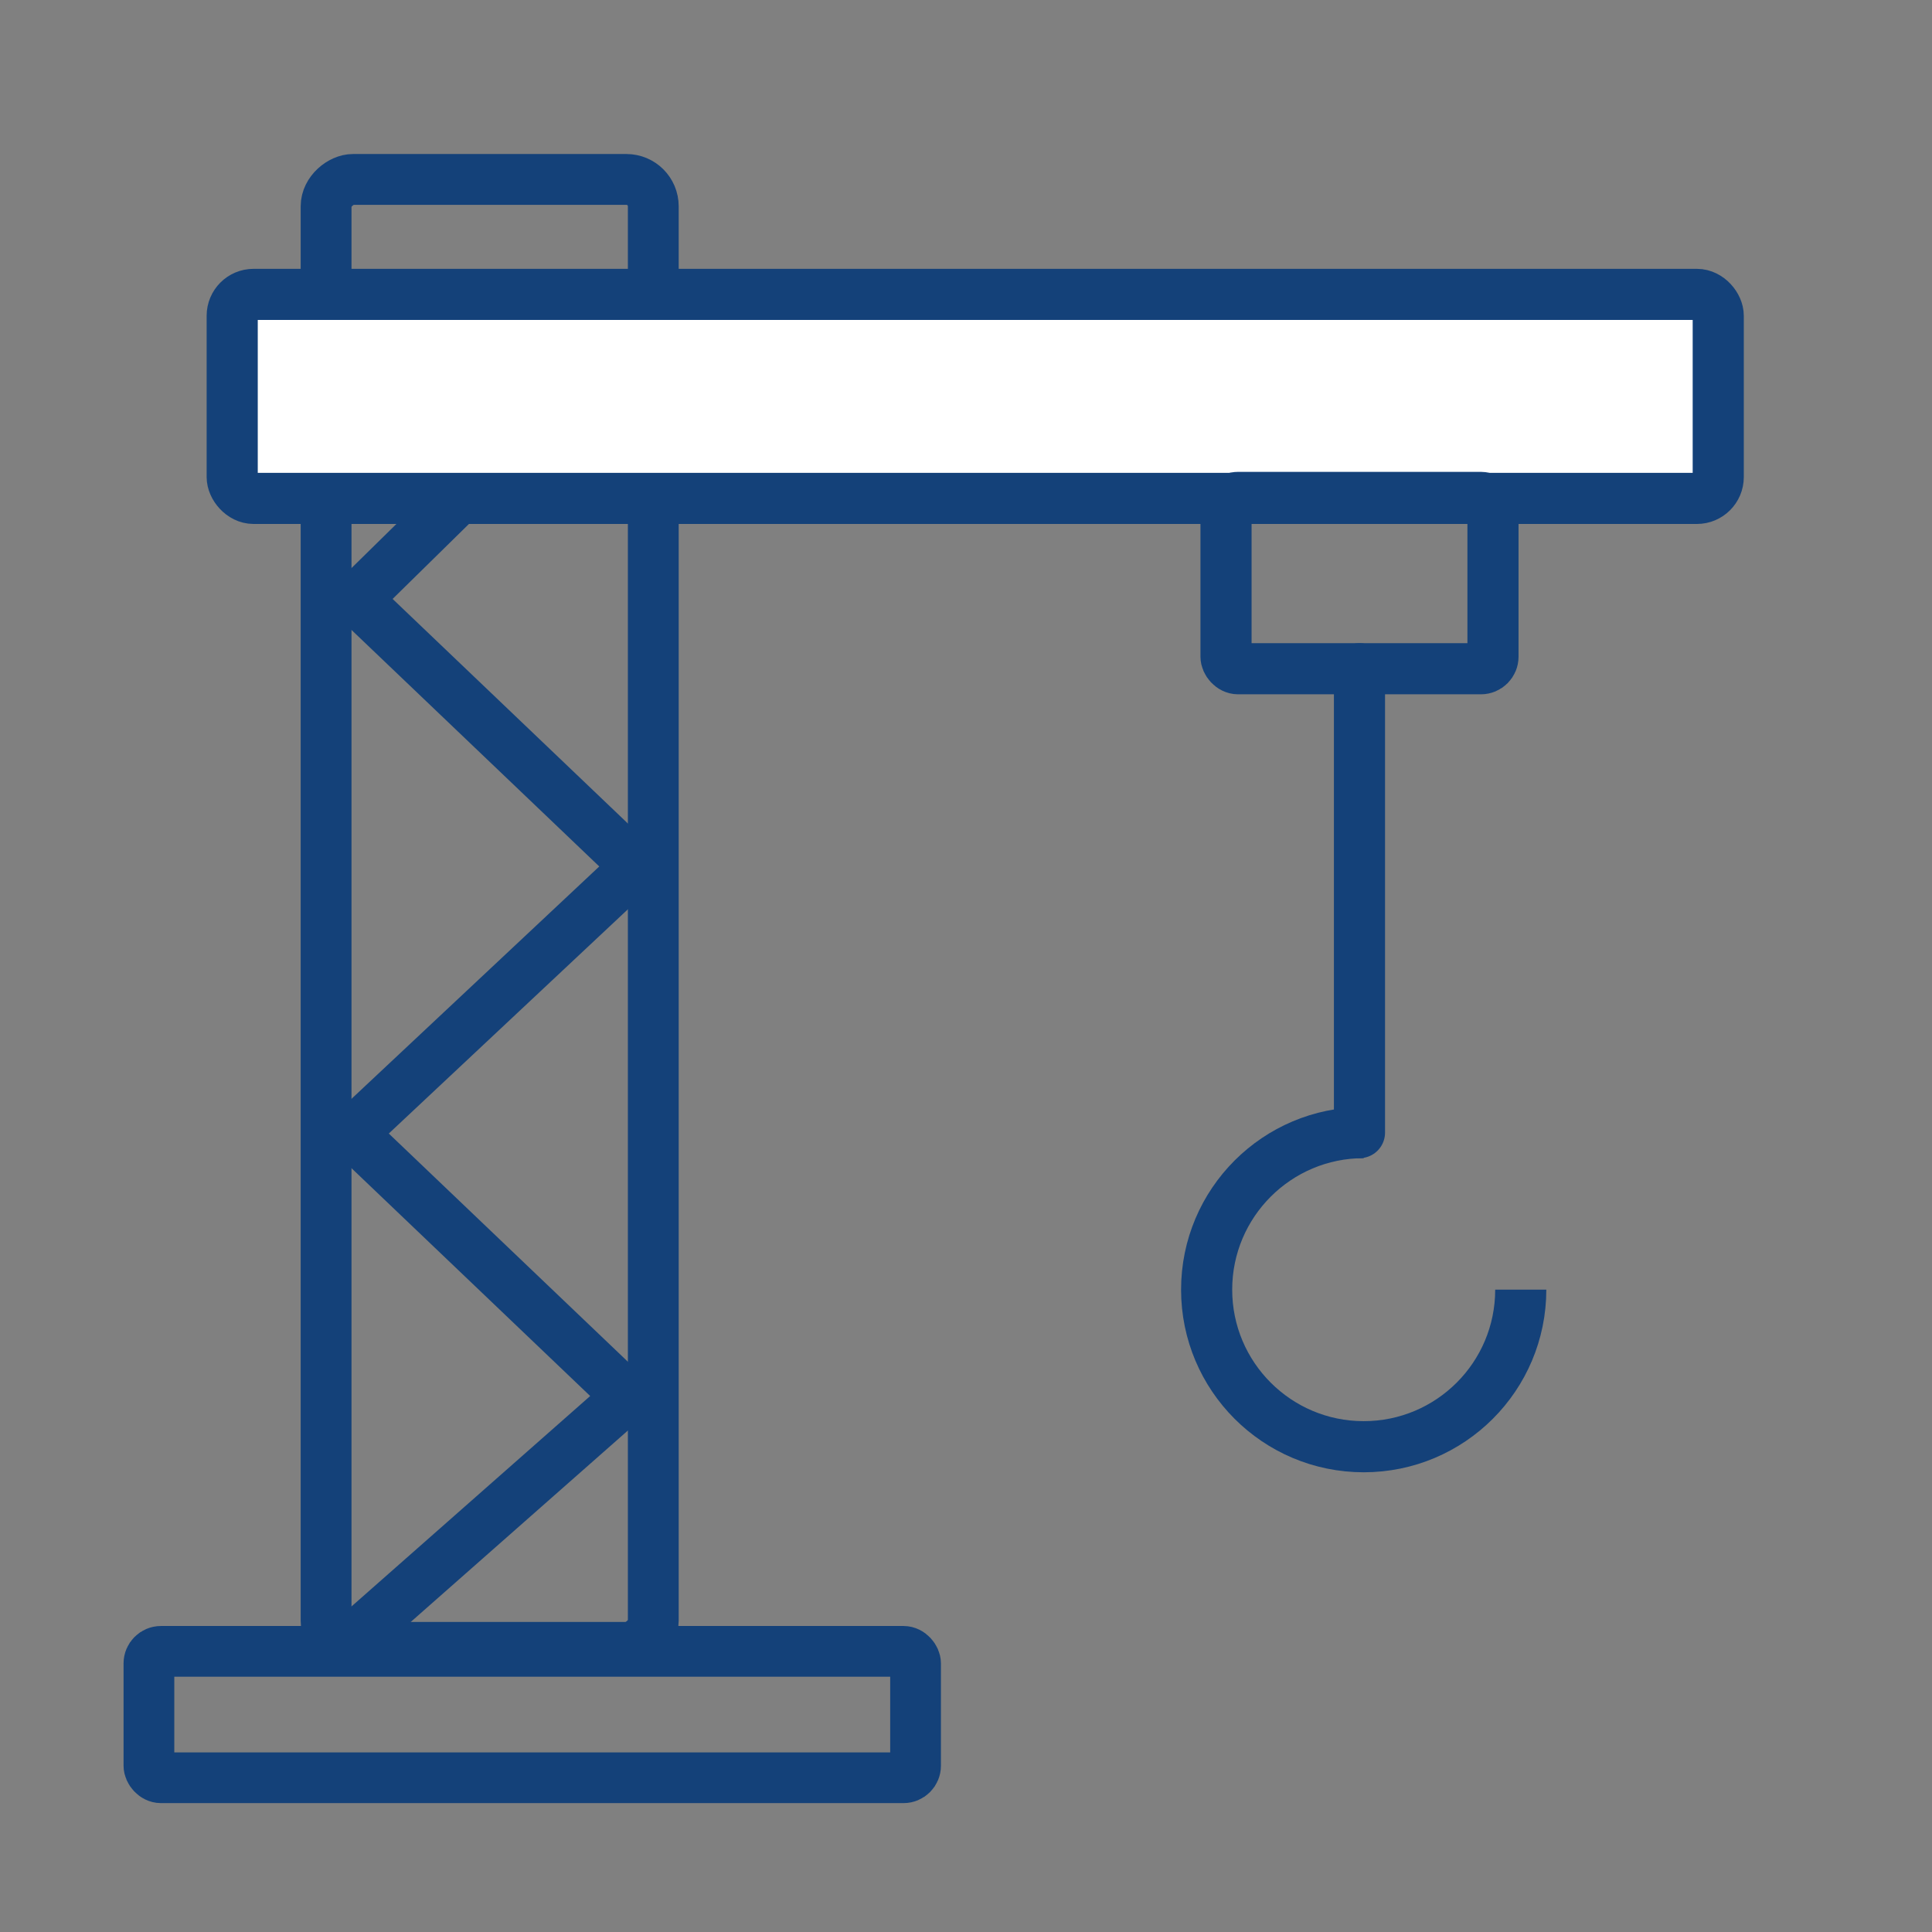 <?xml version='1.0' encoding='UTF-8'?>
<svg xmlns="http://www.w3.org/2000/svg" id="z" data-name="Construction" viewBox="0 0 453.54 453.54">
  <rect x="0" y="0" width="453.54" height="453.54" fill="#808080" stroke="none"/>
  <defs>
    <style>
      .ak, .al, .am, .an {
        stroke-linecap: round;
        stroke-linejoin: round;
      }

      .ak, .al, .am, .an, .ao {
        stroke: #144179;
      }

      .ak, .al, .am, .ao {
        fill: none;
      }

      .ak, .an, .ao {
        stroke-width: 12px;
      }

      .al {
        stroke-width: 11.91px;
      }

      .am {
        stroke-width: 11.93px;
      }

      .an {
        fill: #fff;
      }

      .ao {
        stroke-miterlimit: 10;
      }
    </style>
  </defs>
  <rect class="al" x="34.96" y="387.66" width="179.97" height="29.67" rx="2.83" ry="2.83"/>
  <rect class="am" x="-57.34" y="176.02" width="344.6" height="76.81" rx="6.31" ry="6.31" transform="translate(-99.47 329.38) rotate(-90)"/>
  <polyline class="am" points="81.59 385.88 147.37 327.89 82.59 266.06 149.36 203.44 83.59 140.66 151.59 73.88"/>
  <rect class="an" x="54.51" y="69.11" width="348.85" height="47.89" rx="5.01" ry="5.01"/>
  <rect class="ak" x="287.81" y="116.77" width="62.67" height="40.22" rx="2.83" ry="2.83"/>
  <path class="ao" d="M357,302.75c0,20.37-16.51,36.87-36.87,36.87s-36.87-16.51-36.87-36.87,16.51-36.87,36.87-36.87"/>
  <line class="an" x1="319.14" y1="156.99" x2="319.14" y2="265.88"/>
</svg>
